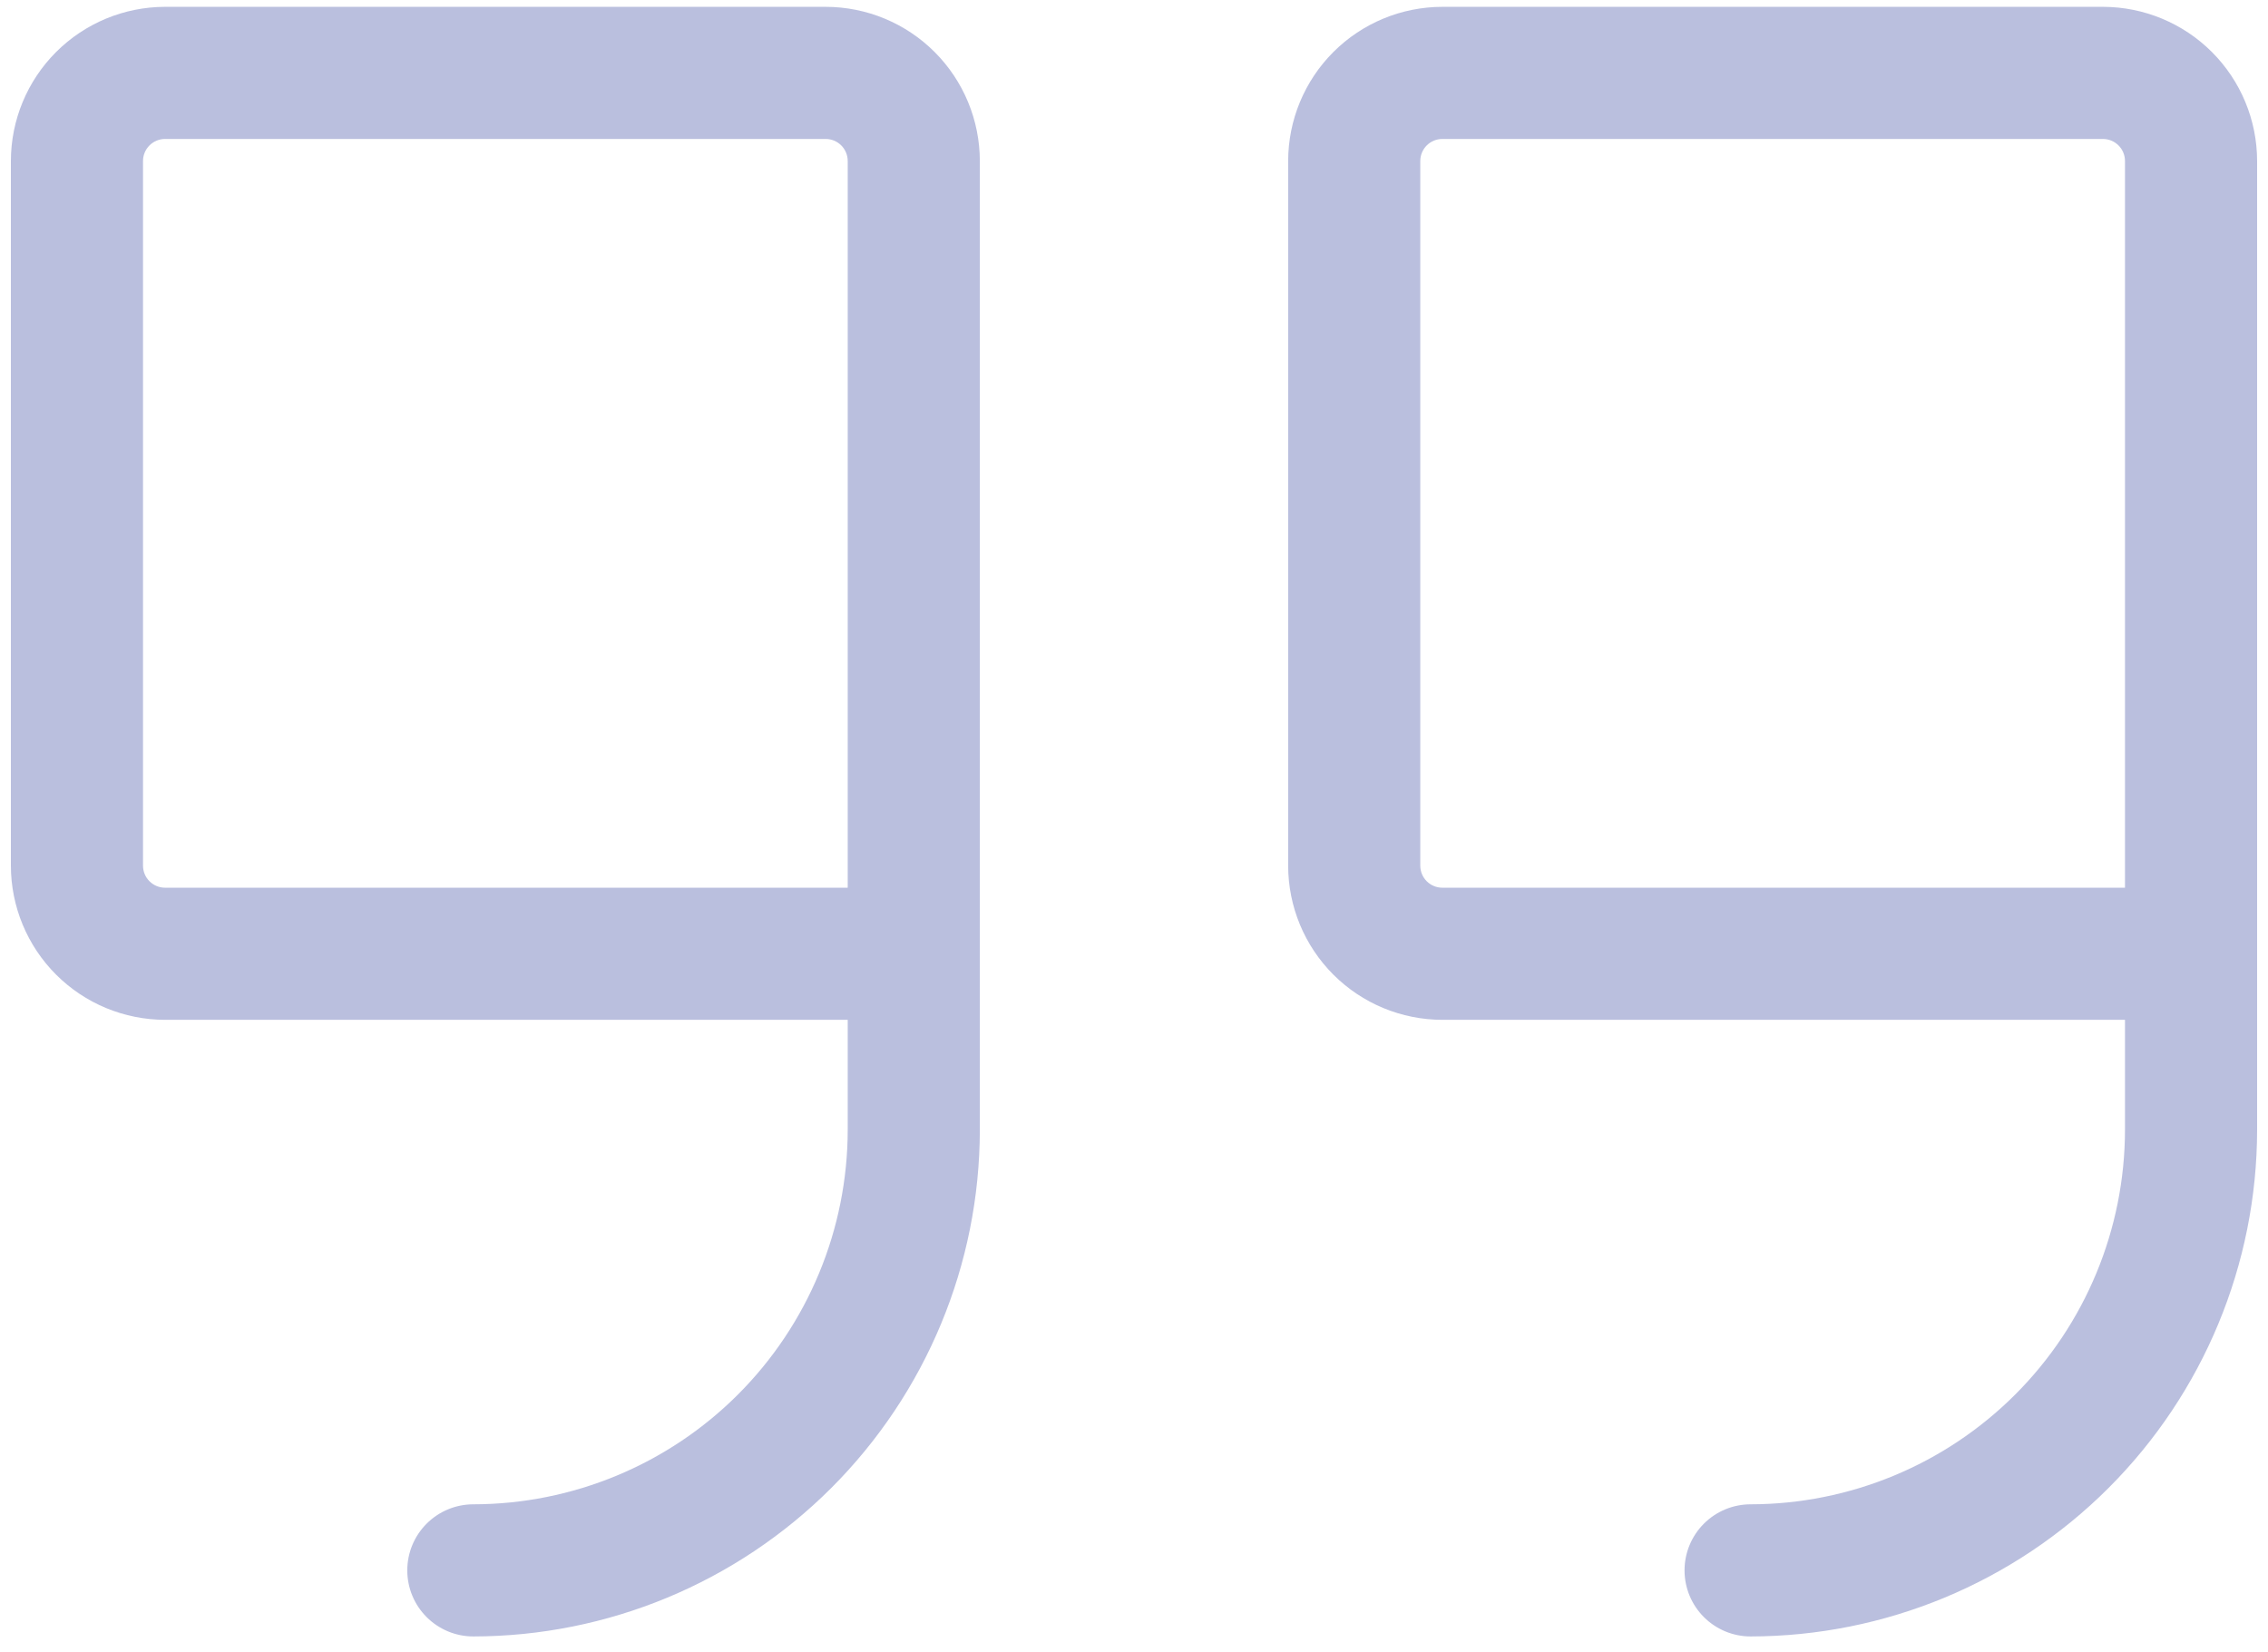 <svg width="140" height="102" viewBox="0 0 140 102" fill="none" xmlns="http://www.w3.org/2000/svg">
<path d="M50.969 0.422H10.188C7.665 0.425 5.246 1.428 3.462 3.212C1.678 4.996 0.675 7.415 0.672 9.938V53.438C0.675 55.96 1.678 58.379 3.462 60.163C5.246 61.947 7.665 62.95 10.188 62.953H52.328V69.75C52.321 75.877 49.884 81.751 45.552 86.083C41.219 90.415 35.346 92.852 29.219 92.859C28.137 92.859 27.1 93.289 26.335 94.054C25.57 94.819 25.141 95.856 25.141 96.938C25.141 98.019 25.57 99.056 26.335 99.821C27.1 100.586 28.137 101.016 29.219 101.016C37.508 101.006 45.455 97.709 51.317 91.848C57.178 85.986 60.475 78.039 60.484 69.75V9.938C60.481 7.415 59.478 4.996 57.694 3.212C55.91 1.428 53.492 0.425 50.969 0.422ZM52.328 54.797H10.188C9.827 54.797 9.482 54.653 9.227 54.398C8.972 54.144 8.828 53.798 8.828 53.438V9.938C8.828 9.577 8.972 9.232 9.227 8.977C9.482 8.722 9.827 8.578 10.188 8.578H50.969C51.329 8.578 51.675 8.722 51.93 8.977C52.184 9.232 52.328 9.577 52.328 9.938V54.797ZM129.812 0.422H89.031C86.508 0.425 84.09 1.428 82.306 3.212C80.522 4.996 79.519 7.415 79.516 9.938V53.438C79.519 55.96 80.522 58.379 82.306 60.163C84.09 61.947 86.508 62.95 89.031 62.953H131.172V69.75C131.165 75.877 128.728 81.751 124.396 86.083C120.063 90.415 114.189 92.852 108.062 92.859C106.981 92.859 105.944 93.289 105.179 94.054C104.414 94.819 103.984 95.856 103.984 96.938C103.984 98.019 104.414 99.056 105.179 99.821C105.944 100.586 106.981 101.016 108.062 101.016C116.352 101.006 124.299 97.709 130.16 91.848C136.022 85.986 139.319 78.039 139.328 69.75V9.938C139.325 7.415 138.322 4.996 136.538 3.212C134.754 1.428 132.335 0.425 129.812 0.422ZM131.172 54.797H89.031C88.671 54.797 88.325 54.653 88.07 54.398C87.816 54.144 87.672 53.798 87.672 53.438V9.938C87.672 9.577 87.816 9.232 88.07 8.977C88.325 8.722 88.671 8.578 89.031 8.578H129.812C130.173 8.578 130.518 8.722 130.773 8.977C131.028 9.232 131.172 9.577 131.172 9.938V54.797Z" fill="#BABFDE"/>
</svg>
